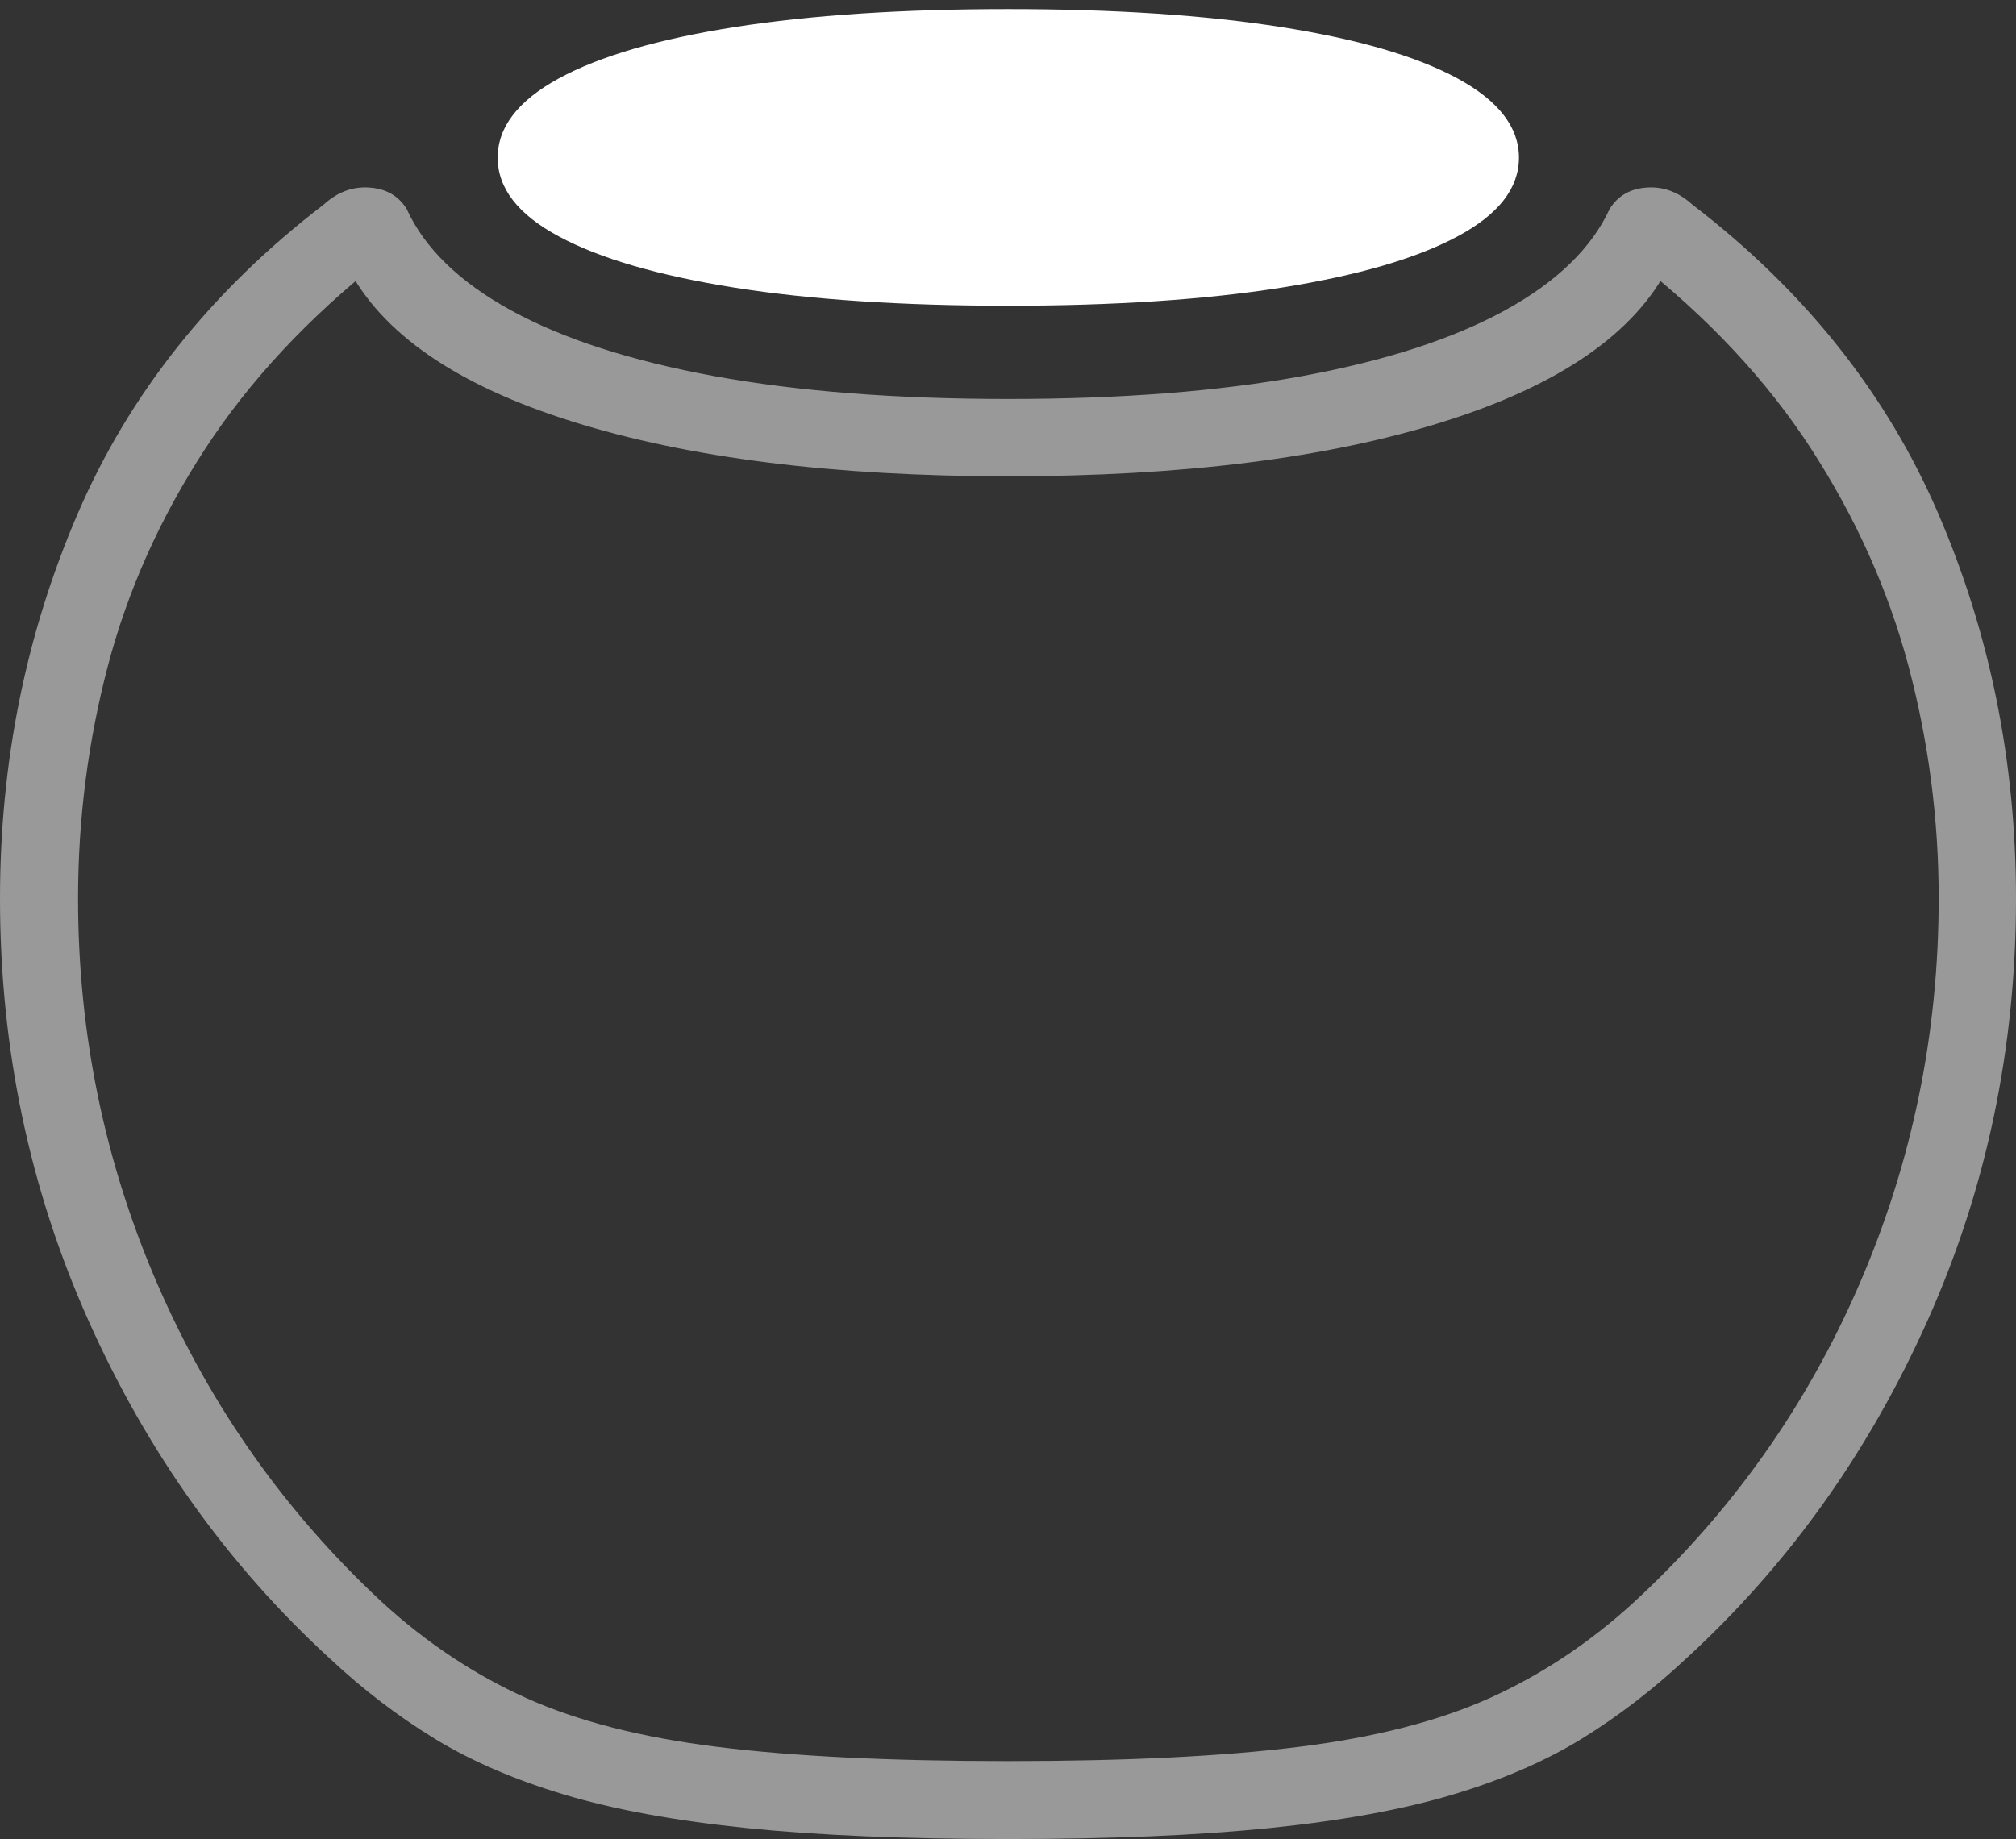 <?xml version="1.0" encoding="UTF-8"?>
<!--Generator: Apple Native CoreSVG 175-->
<!DOCTYPE svg
PUBLIC "-//W3C//DTD SVG 1.1//EN"
       "http://www.w3.org/Graphics/SVG/1.1/DTD/svg11.dtd">
<svg version="1.1" xmlns="http://www.w3.org/2000/svg" xmlns:xlink="http://www.w3.org/1999/xlink" width="18.828" height="17.179">
 <rect width="100%" height="100%" fill="#333333" stroke="none"/>
 <g>
  <rect height="17.179" opacity="0" width="18.828" x="0" y="0"/>
  <path d="M9.415 17.179Q10.856 17.179 11.862 17.076Q12.868 16.973 13.567 16.764Q14.265 16.555 14.776 16.24Q15.287 15.924 15.744 15.496Q17.175 14.185 18.001 12.338Q18.828 10.49 18.828 8.393Q18.828 6.486 18.104 4.802Q17.38 3.118 15.805 1.911Q15.613 1.736 15.381 1.752Q15.149 1.767 15.034 1.95Q14.78 2.502 14.052 2.901Q13.323 3.3 12.157 3.514Q10.991 3.727 9.415 3.727Q7.844 3.727 6.674 3.514Q5.505 3.3 4.776 2.901Q4.048 2.502 3.797 1.95Q3.682 1.767 3.448 1.752Q3.215 1.736 3.023 1.911Q1.448 3.118 0.724 4.802Q0 6.486 0 8.393Q0 10.49 0.827 12.338Q1.653 14.185 3.084 15.496Q3.541 15.924 4.057 16.24Q4.572 16.555 5.27 16.764Q5.967 16.973 6.969 17.076Q7.972 17.179 9.415 17.179ZM9.415 16.451Q7.764 16.451 6.699 16.318Q5.634 16.186 4.913 15.861Q4.192 15.536 3.572 14.97Q2.214 13.709 1.471 11.997Q0.729 10.285 0.729 8.393Q0.729 7.283 1.007 6.222Q1.286 5.161 1.912 4.199Q2.538 3.236 3.567 2.425L3.241 2.484Q3.719 3.427 5.346 3.938Q6.973 4.449 9.415 4.449Q11.862 4.449 13.485 3.938Q15.109 3.427 15.587 2.484L15.261 2.425Q16.297 3.236 16.919 4.199Q17.541 5.161 17.824 6.222Q18.106 7.283 18.106 8.393Q18.106 10.285 17.365 11.997Q16.624 13.709 15.256 14.97Q14.636 15.536 13.915 15.861Q13.194 16.186 12.129 16.318Q11.064 16.451 9.415 16.451Z" fill="rgba(255,255,255,0.5)"/>
  <path d="M9.415 2.856Q10.899 2.856 11.967 2.687Q13.036 2.517 13.611 2.209Q14.186 1.902 14.186 1.473Q14.186 1.044 13.611 0.732Q13.036 0.421 11.967 0.253Q10.899 0.085 9.415 0.085Q7.928 0.085 6.86 0.253Q5.792 0.421 5.22 0.732Q4.648 1.044 4.648 1.473Q4.648 1.902 5.22 2.209Q5.792 2.517 6.86 2.687Q7.928 2.856 9.415 2.856Z" fill="#ffffff"/>
 </g>
</svg>
